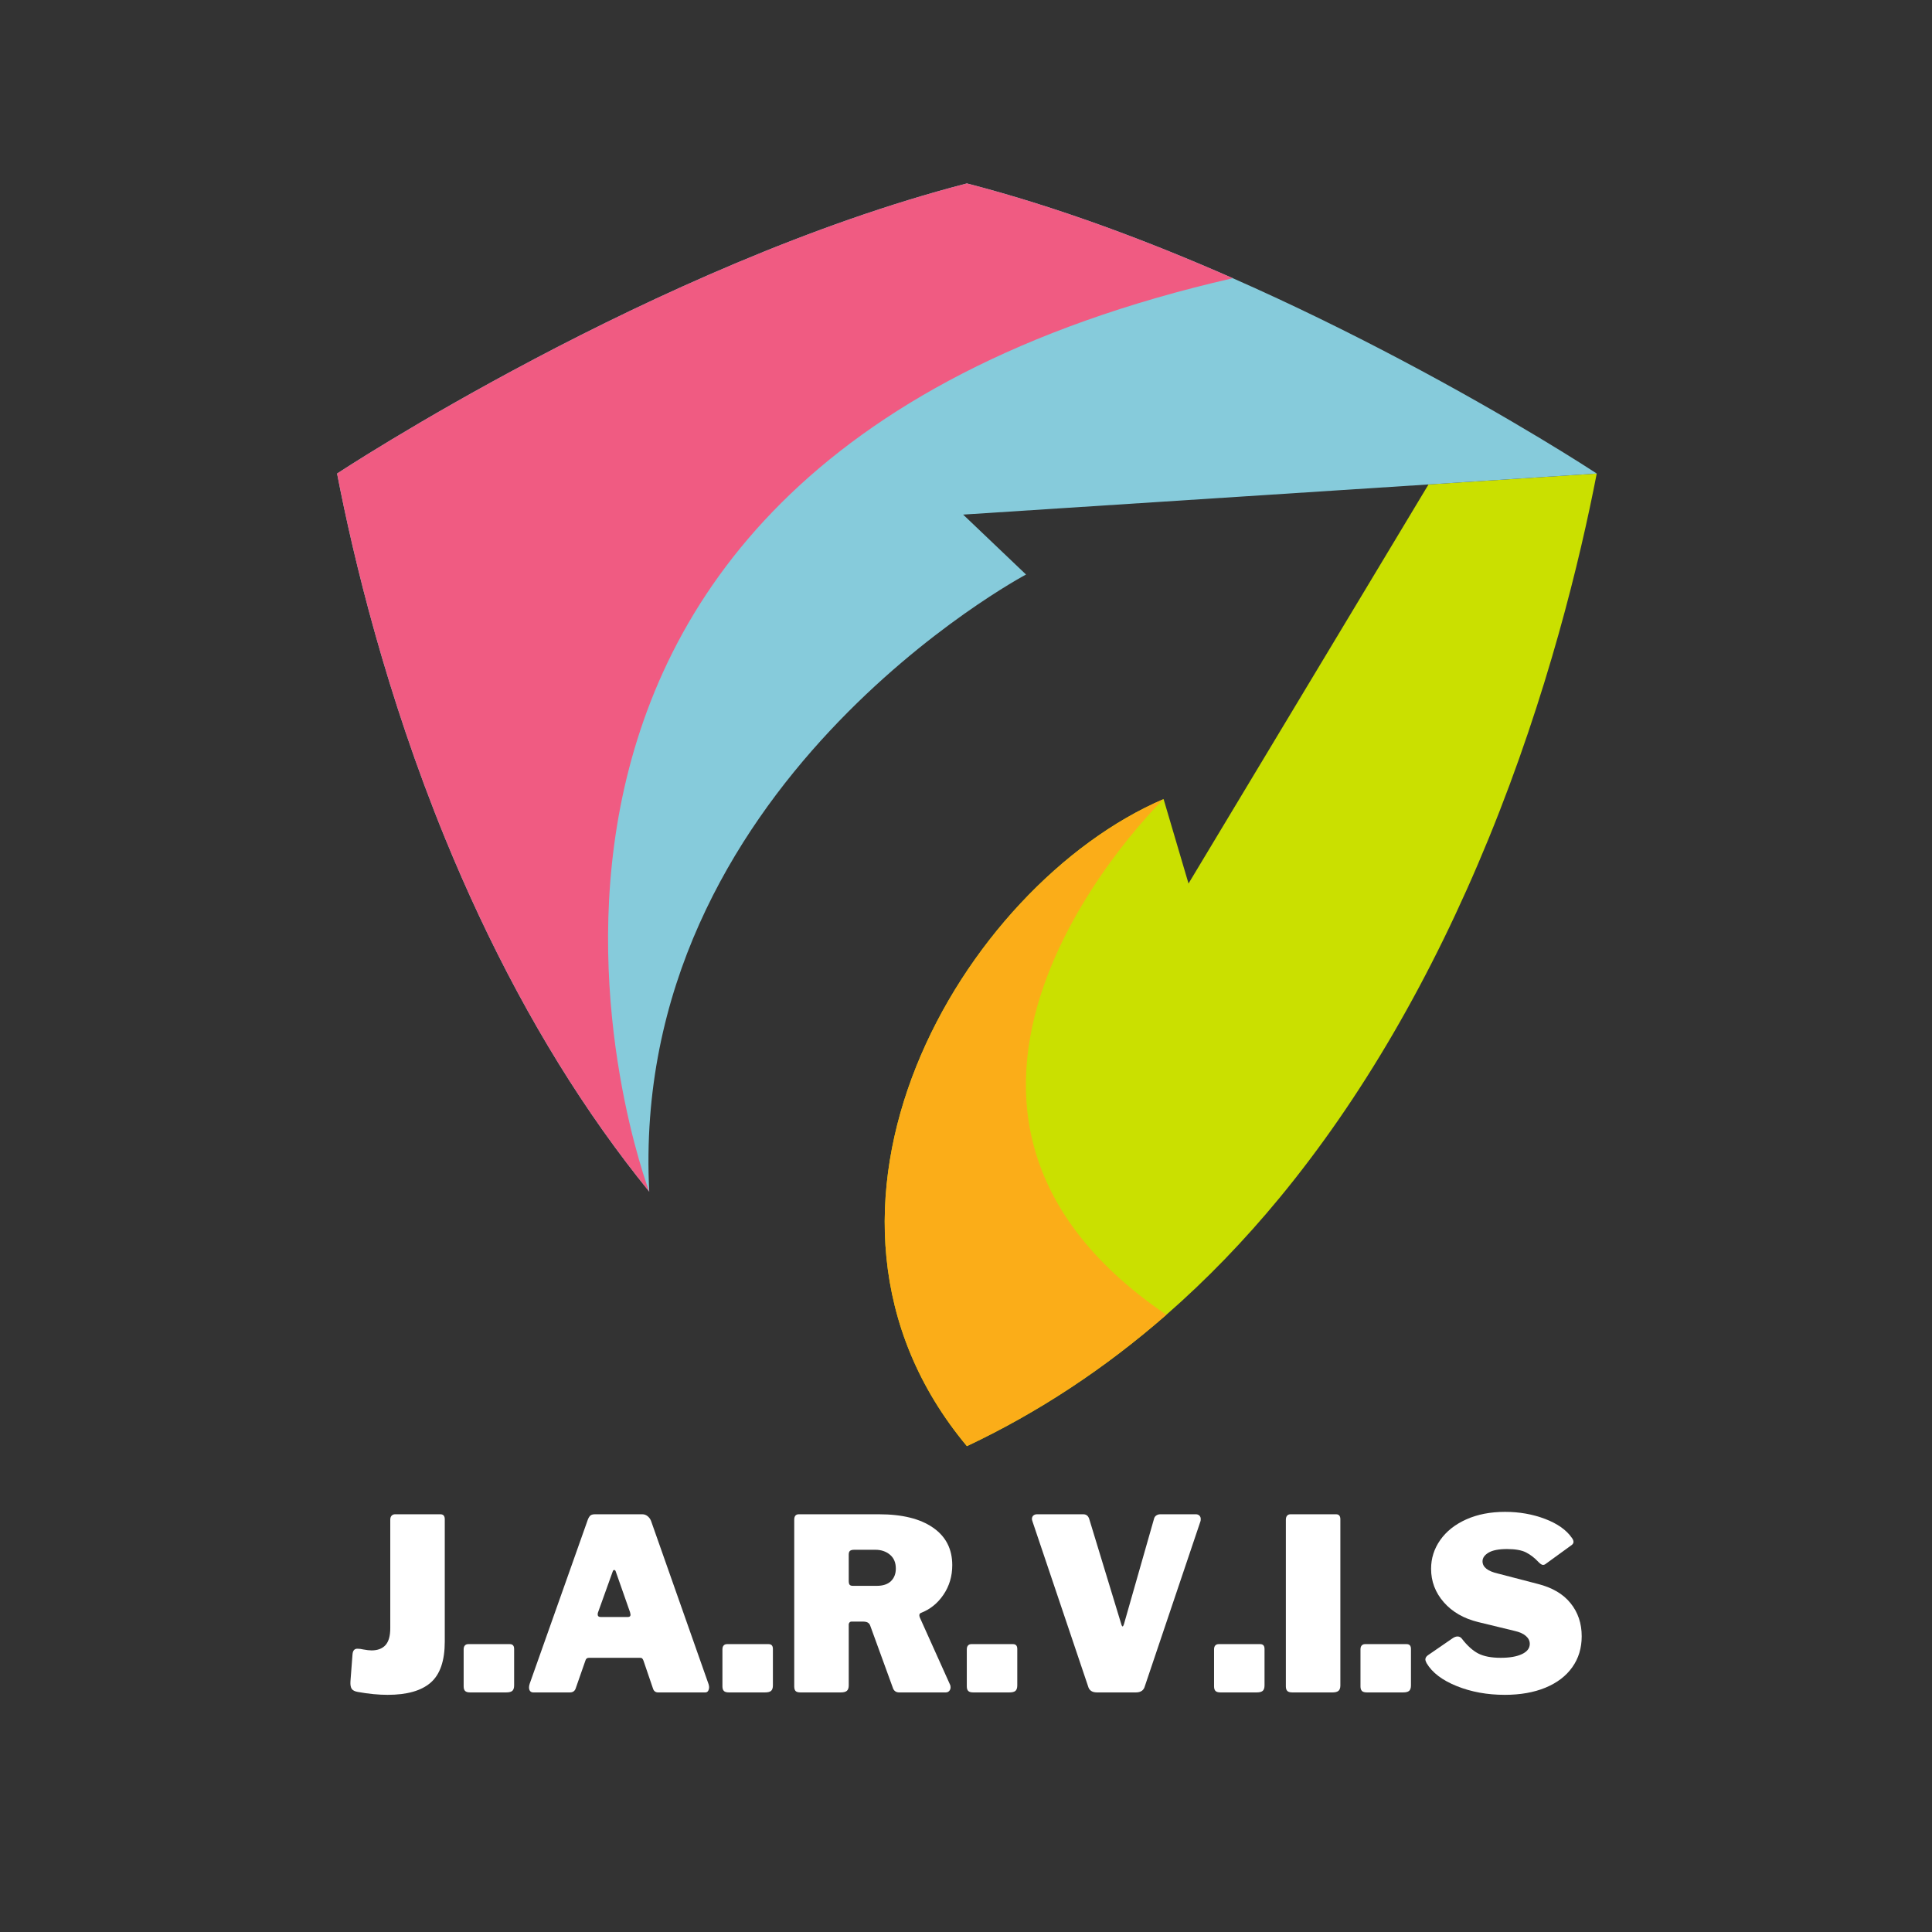 <svg xmlns="http://www.w3.org/2000/svg" xmlns:xlink="http://www.w3.org/1999/xlink" width="500" zoomAndPan="magnify" viewBox="0 0 375 375" height="500" preserveAspectRatio="xMidYMid meet" version="1.0"><rect x="0" y="0" width="375" height="375" fill="#333333" stroke="none"/><defs><g/><clipPath id="id1"><path d="M 171 91 L 309.926 91 L 309.926 280.766 L 171 280.766 Z M 171 91 " clip-rule="nonzero"/></clipPath><clipPath id="id2"><path d="M 65.426 35.516 L 309.926 35.516 L 309.926 232 L 65.426 232 Z M 65.426 35.516 " clip-rule="nonzero"/></clipPath><clipPath id="id3"><path d="M 171 155 L 227 155 L 227 280.766 L 171 280.766 Z M 171 155 " clip-rule="nonzero"/></clipPath><clipPath id="id4"><path d="M 65.426 35.516 L 240 35.516 L 240 232 L 65.426 232 Z M 65.426 35.516 " clip-rule="nonzero"/></clipPath></defs><g clip-path="url(#id1)"><path fill="#cae000" d="M 277.273 94.031 L 265.43 113.73 L 230.691 171.492 L 225.852 155.102 C 186.941 171.781 149.484 234.898 187.676 280.695 C 201.488 274.18 214.426 265.652 226.391 255.199 C 234.145 248.43 241.484 240.84 248.387 232.469 C 264.238 213.234 277.883 189.789 288.938 162.777 C 300.402 134.75 306.699 108.57 309.926 91.914 L 277.273 94.031 " fill-opacity="1" fill-rule="nonzero"/></g><g clip-path="url(#id2)"><path fill="#86cbdb" d="M 277.273 94.031 L 186.945 99.883 L 199.152 111.516 C 199.152 111.516 121.969 152.508 126.02 231.305 C 126.02 231.305 126.02 231.301 126.016 231.301 C 113.574 215.988 102.516 198.062 93.023 177.832 C 90.727 172.945 88.527 167.926 86.418 162.777 C 74.949 134.75 68.652 108.57 65.426 91.914 C 65.426 91.914 126.953 51.328 187.676 35.602 C 205.324 40.168 223.035 46.84 239.285 54 C 250.996 59.164 261.949 64.582 271.574 69.656 C 294.039 81.496 309.242 91.465 309.906 91.898 C 309.918 91.91 309.926 91.914 309.926 91.914 L 277.273 94.031 " fill-opacity="1" fill-rule="nonzero"/></g><g clip-path="url(#id3)"><path fill="#fbad18" d="M 226.391 255.199 C 214.43 265.652 201.488 274.18 187.676 280.695 C 149.484 234.898 186.941 171.781 225.852 155.102 C 225.852 155.102 165.359 213.668 226.391 255.199 " fill-opacity="1" fill-rule="nonzero"/></g><g clip-path="url(#id4)"><path fill="#f05b82" d="M 126.016 231.301 C 113.574 215.988 102.516 198.062 93.023 177.832 C 90.727 172.945 88.527 167.926 86.418 162.777 C 74.949 134.75 68.652 108.57 65.426 91.914 C 65.426 91.914 126.953 51.328 187.676 35.602 C 205.324 40.168 223.035 46.84 239.285 54 C 73.664 91.938 125.699 230.457 126.016 231.301 " fill-opacity="1" fill-rule="nonzero"/></g><g fill="#ffffff" fill-opacity="1"><g transform="translate(66.752, 328.498)"><g><path d="M 19.578 -9.875 C 19.578 -6.145 18.664 -3.488 16.844 -1.906 C 15.031 -0.32 12.242 0.469 8.484 0.469 C 6.711 0.469 4.785 0.281 2.703 -0.094 C 2.141 -0.188 1.75 -0.379 1.531 -0.672 C 1.32 -0.973 1.234 -1.445 1.266 -2.094 L 1.672 -7.406 C 1.734 -8.125 2.047 -8.484 2.609 -8.484 C 2.984 -8.484 3.359 -8.438 3.734 -8.344 C 4.41 -8.219 4.953 -8.156 5.359 -8.156 C 6.535 -8.156 7.438 -8.492 8.062 -9.172 C 8.688 -9.859 9 -10.961 9 -12.484 L 9 -33.516 C 9 -33.859 9.082 -34.117 9.25 -34.297 C 9.426 -34.484 9.648 -34.578 9.922 -34.578 L 18.734 -34.578 C 19.297 -34.578 19.578 -34.254 19.578 -33.609 Z M 19.578 -9.875 "/></g></g></g><g fill="#ffffff" fill-opacity="1"><g transform="translate(88.511, 328.498)"><g><path d="M 11.281 -1.359 C 11.281 -0.859 11.16 -0.504 10.922 -0.297 C 10.691 -0.098 10.297 0 9.734 0 L 2.75 0 C 2.281 0 1.953 -0.094 1.766 -0.281 C 1.578 -0.469 1.484 -0.766 1.484 -1.172 L 1.484 -8.344 C 1.484 -8.688 1.562 -8.941 1.719 -9.109 C 1.875 -9.285 2.094 -9.375 2.375 -9.375 L 10.438 -9.375 C 11 -9.375 11.281 -9.062 11.281 -8.438 Z M 11.281 -1.359 "/></g></g></g><g fill="#ffffff" fill-opacity="1"><g transform="translate(101.511, 328.498)"><g><path d="M 2 0 C 1.75 0 1.547 -0.082 1.391 -0.25 C 1.242 -0.426 1.172 -0.672 1.172 -0.984 C 1.172 -1.203 1.219 -1.445 1.312 -1.719 L 12.578 -33.516 C 12.734 -33.922 12.906 -34.195 13.094 -34.344 C 13.281 -34.5 13.578 -34.578 13.984 -34.578 L 23.172 -34.578 C 23.535 -34.578 23.863 -34.461 24.156 -34.234 C 24.457 -34.004 24.688 -33.703 24.844 -33.328 L 36.031 -1.578 C 36.094 -1.336 36.125 -1.156 36.125 -1.031 C 36.125 -0.75 36.062 -0.504 35.938 -0.297 C 35.812 -0.098 35.625 0 35.375 0 L 26.234 0 C 25.711 0 25.375 -0.266 25.219 -0.797 L 23.391 -6.156 C 23.305 -6.375 23.223 -6.52 23.141 -6.594 C 23.066 -6.676 22.922 -6.719 22.703 -6.719 L 12.812 -6.719 C 12.445 -6.719 12.219 -6.547 12.125 -6.203 L 10.203 -0.703 C 10.016 -0.234 9.645 0 9.094 0 Z M 20.375 -14.641 C 20.707 -14.641 20.875 -14.789 20.875 -15.094 C 20.875 -15.156 20.844 -15.312 20.781 -15.562 L 17.984 -23.531 C 17.922 -23.688 17.828 -23.766 17.703 -23.766 C 17.586 -23.766 17.5 -23.688 17.438 -23.531 L 14.594 -15.609 C 14.531 -15.484 14.5 -15.328 14.5 -15.141 C 14.5 -14.805 14.688 -14.641 15.062 -14.641 Z M 20.375 -14.641 "/></g></g></g><g fill="#ffffff" fill-opacity="1"><g transform="translate(138.739, 328.498)"><g><path d="M 11.281 -1.359 C 11.281 -0.859 11.16 -0.504 10.922 -0.297 C 10.691 -0.098 10.297 0 9.734 0 L 2.75 0 C 2.281 0 1.953 -0.094 1.766 -0.281 C 1.578 -0.469 1.484 -0.766 1.484 -1.172 L 1.484 -8.344 C 1.484 -8.688 1.562 -8.941 1.719 -9.109 C 1.875 -9.285 2.094 -9.375 2.375 -9.375 L 10.438 -9.375 C 11 -9.375 11.281 -9.062 11.281 -8.438 Z M 11.281 -1.359 "/></g></g></g><g fill="#ffffff" fill-opacity="1"><g transform="translate(151.739, 328.498)"><g><path d="M 32.672 -1.484 C 32.734 -1.367 32.766 -1.203 32.766 -0.984 C 32.766 -0.703 32.676 -0.469 32.5 -0.281 C 32.332 -0.094 32.109 0 31.828 0 L 22.797 0 C 22.141 0 21.719 -0.328 21.531 -0.984 L 17.156 -13 C 17.062 -13.25 16.906 -13.438 16.688 -13.562 C 16.469 -13.688 16.141 -13.75 15.703 -13.75 L 13.562 -13.75 C 13.375 -13.75 13.234 -13.688 13.141 -13.562 C 13.047 -13.438 13 -13.328 13 -13.234 L 13 -1.359 C 13 -0.859 12.875 -0.504 12.625 -0.297 C 12.383 -0.098 12 0 11.469 0 L 3.641 0 C 3.172 0 2.848 -0.094 2.672 -0.281 C 2.504 -0.469 2.422 -0.766 2.422 -1.172 L 2.422 -33.516 C 2.422 -34.223 2.719 -34.578 3.312 -34.578 L 18.875 -34.578 C 23.383 -34.578 26.879 -33.711 29.359 -31.984 C 31.848 -30.266 33.094 -27.836 33.094 -24.703 C 33.094 -22.555 32.523 -20.645 31.391 -18.969 C 30.254 -17.289 28.785 -16.109 26.984 -15.422 C 26.797 -15.328 26.703 -15.176 26.703 -14.969 C 26.703 -14.875 26.734 -14.734 26.797 -14.547 Z M 18.453 -20.688 C 19.641 -20.688 20.551 -20.988 21.188 -21.594 C 21.82 -22.207 22.141 -23.023 22.141 -24.047 C 22.141 -25.203 21.758 -26.098 21 -26.734 C 20.238 -27.367 19.297 -27.688 18.172 -27.688 L 14.078 -27.688 C 13.672 -27.688 13.391 -27.613 13.234 -27.469 C 13.078 -27.332 13 -27.094 13 -26.75 L 13 -21.672 C 13 -21.328 13.051 -21.078 13.156 -20.922 C 13.27 -20.766 13.484 -20.688 13.797 -20.688 Z M 18.453 -20.688 "/></g></g></g><g fill="#ffffff" fill-opacity="1"><g transform="translate(186.172, 328.498)"><g><path d="M 11.281 -1.359 C 11.281 -0.859 11.16 -0.504 10.922 -0.297 C 10.691 -0.098 10.297 0 9.734 0 L 2.75 0 C 2.281 0 1.953 -0.094 1.766 -0.281 C 1.578 -0.469 1.484 -0.766 1.484 -1.172 L 1.484 -8.344 C 1.484 -8.688 1.562 -8.941 1.719 -9.109 C 1.875 -9.285 2.094 -9.375 2.375 -9.375 L 10.438 -9.375 C 11 -9.375 11.281 -9.062 11.281 -8.438 Z M 11.281 -1.359 "/></g></g></g><g fill="#ffffff" fill-opacity="1"><g transform="translate(199.171, 328.498)"><g><path d="M 32.953 -34.578 C 33.234 -34.578 33.457 -34.492 33.625 -34.328 C 33.801 -34.16 33.891 -33.938 33.891 -33.656 C 33.891 -33.469 33.875 -33.328 33.844 -33.234 L 23.031 -1.172 C 22.812 -0.391 22.234 0 21.297 0 L 13.75 0 C 12.812 0 12.238 -0.391 12.031 -1.172 L 1.219 -33.234 C 1.156 -33.422 1.125 -33.562 1.125 -33.656 C 1.125 -33.938 1.211 -34.16 1.391 -34.328 C 1.578 -34.492 1.812 -34.578 2.094 -34.578 L 11.094 -34.578 C 11.688 -34.578 12.078 -34.254 12.266 -33.609 L 18.5 -13.141 C 18.562 -12.922 18.641 -12.812 18.734 -12.812 C 18.797 -12.812 18.875 -12.938 18.969 -13.188 L 24.797 -33.609 C 24.859 -33.922 25.004 -34.16 25.234 -34.328 C 25.473 -34.492 25.734 -34.578 26.016 -34.578 Z M 32.953 -34.578 "/></g></g></g><g fill="#ffffff" fill-opacity="1"><g transform="translate(234.163, 328.498)"><g><path d="M 11.281 -1.359 C 11.281 -0.859 11.16 -0.504 10.922 -0.297 C 10.691 -0.098 10.297 0 9.734 0 L 2.75 0 C 2.281 0 1.953 -0.094 1.766 -0.281 C 1.578 -0.469 1.484 -0.766 1.484 -1.172 L 1.484 -8.344 C 1.484 -8.688 1.562 -8.941 1.719 -9.109 C 1.875 -9.285 2.094 -9.375 2.375 -9.375 L 10.438 -9.375 C 11 -9.375 11.281 -9.062 11.281 -8.438 Z M 11.281 -1.359 "/></g></g></g><g fill="#ffffff" fill-opacity="1"><g transform="translate(247.163, 328.498)"><g><path d="M 12.172 -34.578 C 12.723 -34.578 13 -34.254 13 -33.609 L 13 -1.359 C 13 -0.859 12.875 -0.504 12.625 -0.297 C 12.383 -0.098 12 0 11.469 0 L 3.688 0 C 3.219 0 2.891 -0.094 2.703 -0.281 C 2.516 -0.469 2.422 -0.766 2.422 -1.172 L 2.422 -33.516 C 2.422 -33.859 2.5 -34.117 2.656 -34.297 C 2.812 -34.484 3.031 -34.578 3.312 -34.578 Z M 12.172 -34.578 "/></g></g></g><g fill="#ffffff" fill-opacity="1"><g transform="translate(262.585, 328.498)"><g><path d="M 11.281 -1.359 C 11.281 -0.859 11.16 -0.504 10.922 -0.297 C 10.691 -0.098 10.297 0 9.734 0 L 2.75 0 C 2.281 0 1.953 -0.094 1.766 -0.281 C 1.578 -0.469 1.484 -0.766 1.484 -1.172 L 1.484 -8.344 C 1.484 -8.688 1.562 -8.941 1.719 -9.109 C 1.875 -9.285 2.094 -9.375 2.375 -9.375 L 10.438 -9.375 C 11 -9.375 11.281 -9.062 11.281 -8.438 Z M 11.281 -1.359 "/></g></g></g><g fill="#ffffff" fill-opacity="1"><g transform="translate(275.585, 328.498)"><g><path d="M 23.031 -25.312 C 22.281 -26.113 21.477 -26.734 20.625 -27.172 C 19.77 -27.609 18.535 -27.828 16.922 -27.828 C 15.305 -27.828 14.109 -27.594 13.328 -27.125 C 12.555 -26.656 12.172 -26.098 12.172 -25.453 C 12.172 -24.328 13.16 -23.535 15.141 -23.078 L 22.891 -21.062 C 25.711 -20.352 27.836 -19.102 29.266 -17.312 C 30.703 -15.531 31.422 -13.395 31.422 -10.906 C 31.422 -8.602 30.812 -6.598 29.594 -4.891 C 28.383 -3.18 26.648 -1.859 24.391 -0.922 C 22.141 0.004 19.508 0.469 16.5 0.469 C 13.082 0.469 9.969 -0.098 7.156 -1.234 C 4.344 -2.367 2.395 -3.852 1.312 -5.688 C 1.156 -6 1.078 -6.234 1.078 -6.391 C 1.078 -6.703 1.242 -6.977 1.578 -7.219 L 6.391 -10.531 C 6.723 -10.75 7.031 -10.859 7.312 -10.859 C 7.656 -10.859 7.938 -10.719 8.156 -10.438 C 9.207 -9.07 10.273 -8.109 11.359 -7.547 C 12.453 -6.992 13.898 -6.719 15.703 -6.719 C 17.441 -6.719 18.816 -6.957 19.828 -7.438 C 20.836 -7.914 21.344 -8.578 21.344 -9.422 C 21.344 -10.004 21.094 -10.516 20.594 -10.953 C 20.102 -11.391 19.375 -11.719 18.406 -11.938 L 11.328 -13.656 C 8.523 -14.344 6.301 -15.625 4.656 -17.5 C 3.008 -19.383 2.188 -21.551 2.188 -24 C 2.188 -26.02 2.773 -27.875 3.953 -29.562 C 5.141 -31.258 6.82 -32.598 9 -33.578 C 11.176 -34.555 13.691 -35.047 16.547 -35.047 C 19.336 -35.047 21.93 -34.586 24.328 -33.672 C 26.723 -32.754 28.445 -31.535 29.5 -30.016 C 29.719 -29.734 29.828 -29.469 29.828 -29.219 C 29.828 -29 29.719 -28.801 29.5 -28.625 L 24.422 -24.938 C 24.266 -24.812 24.094 -24.75 23.906 -24.75 C 23.688 -24.75 23.395 -24.938 23.031 -25.312 Z M 23.031 -25.312 "/></g></g></g></svg>